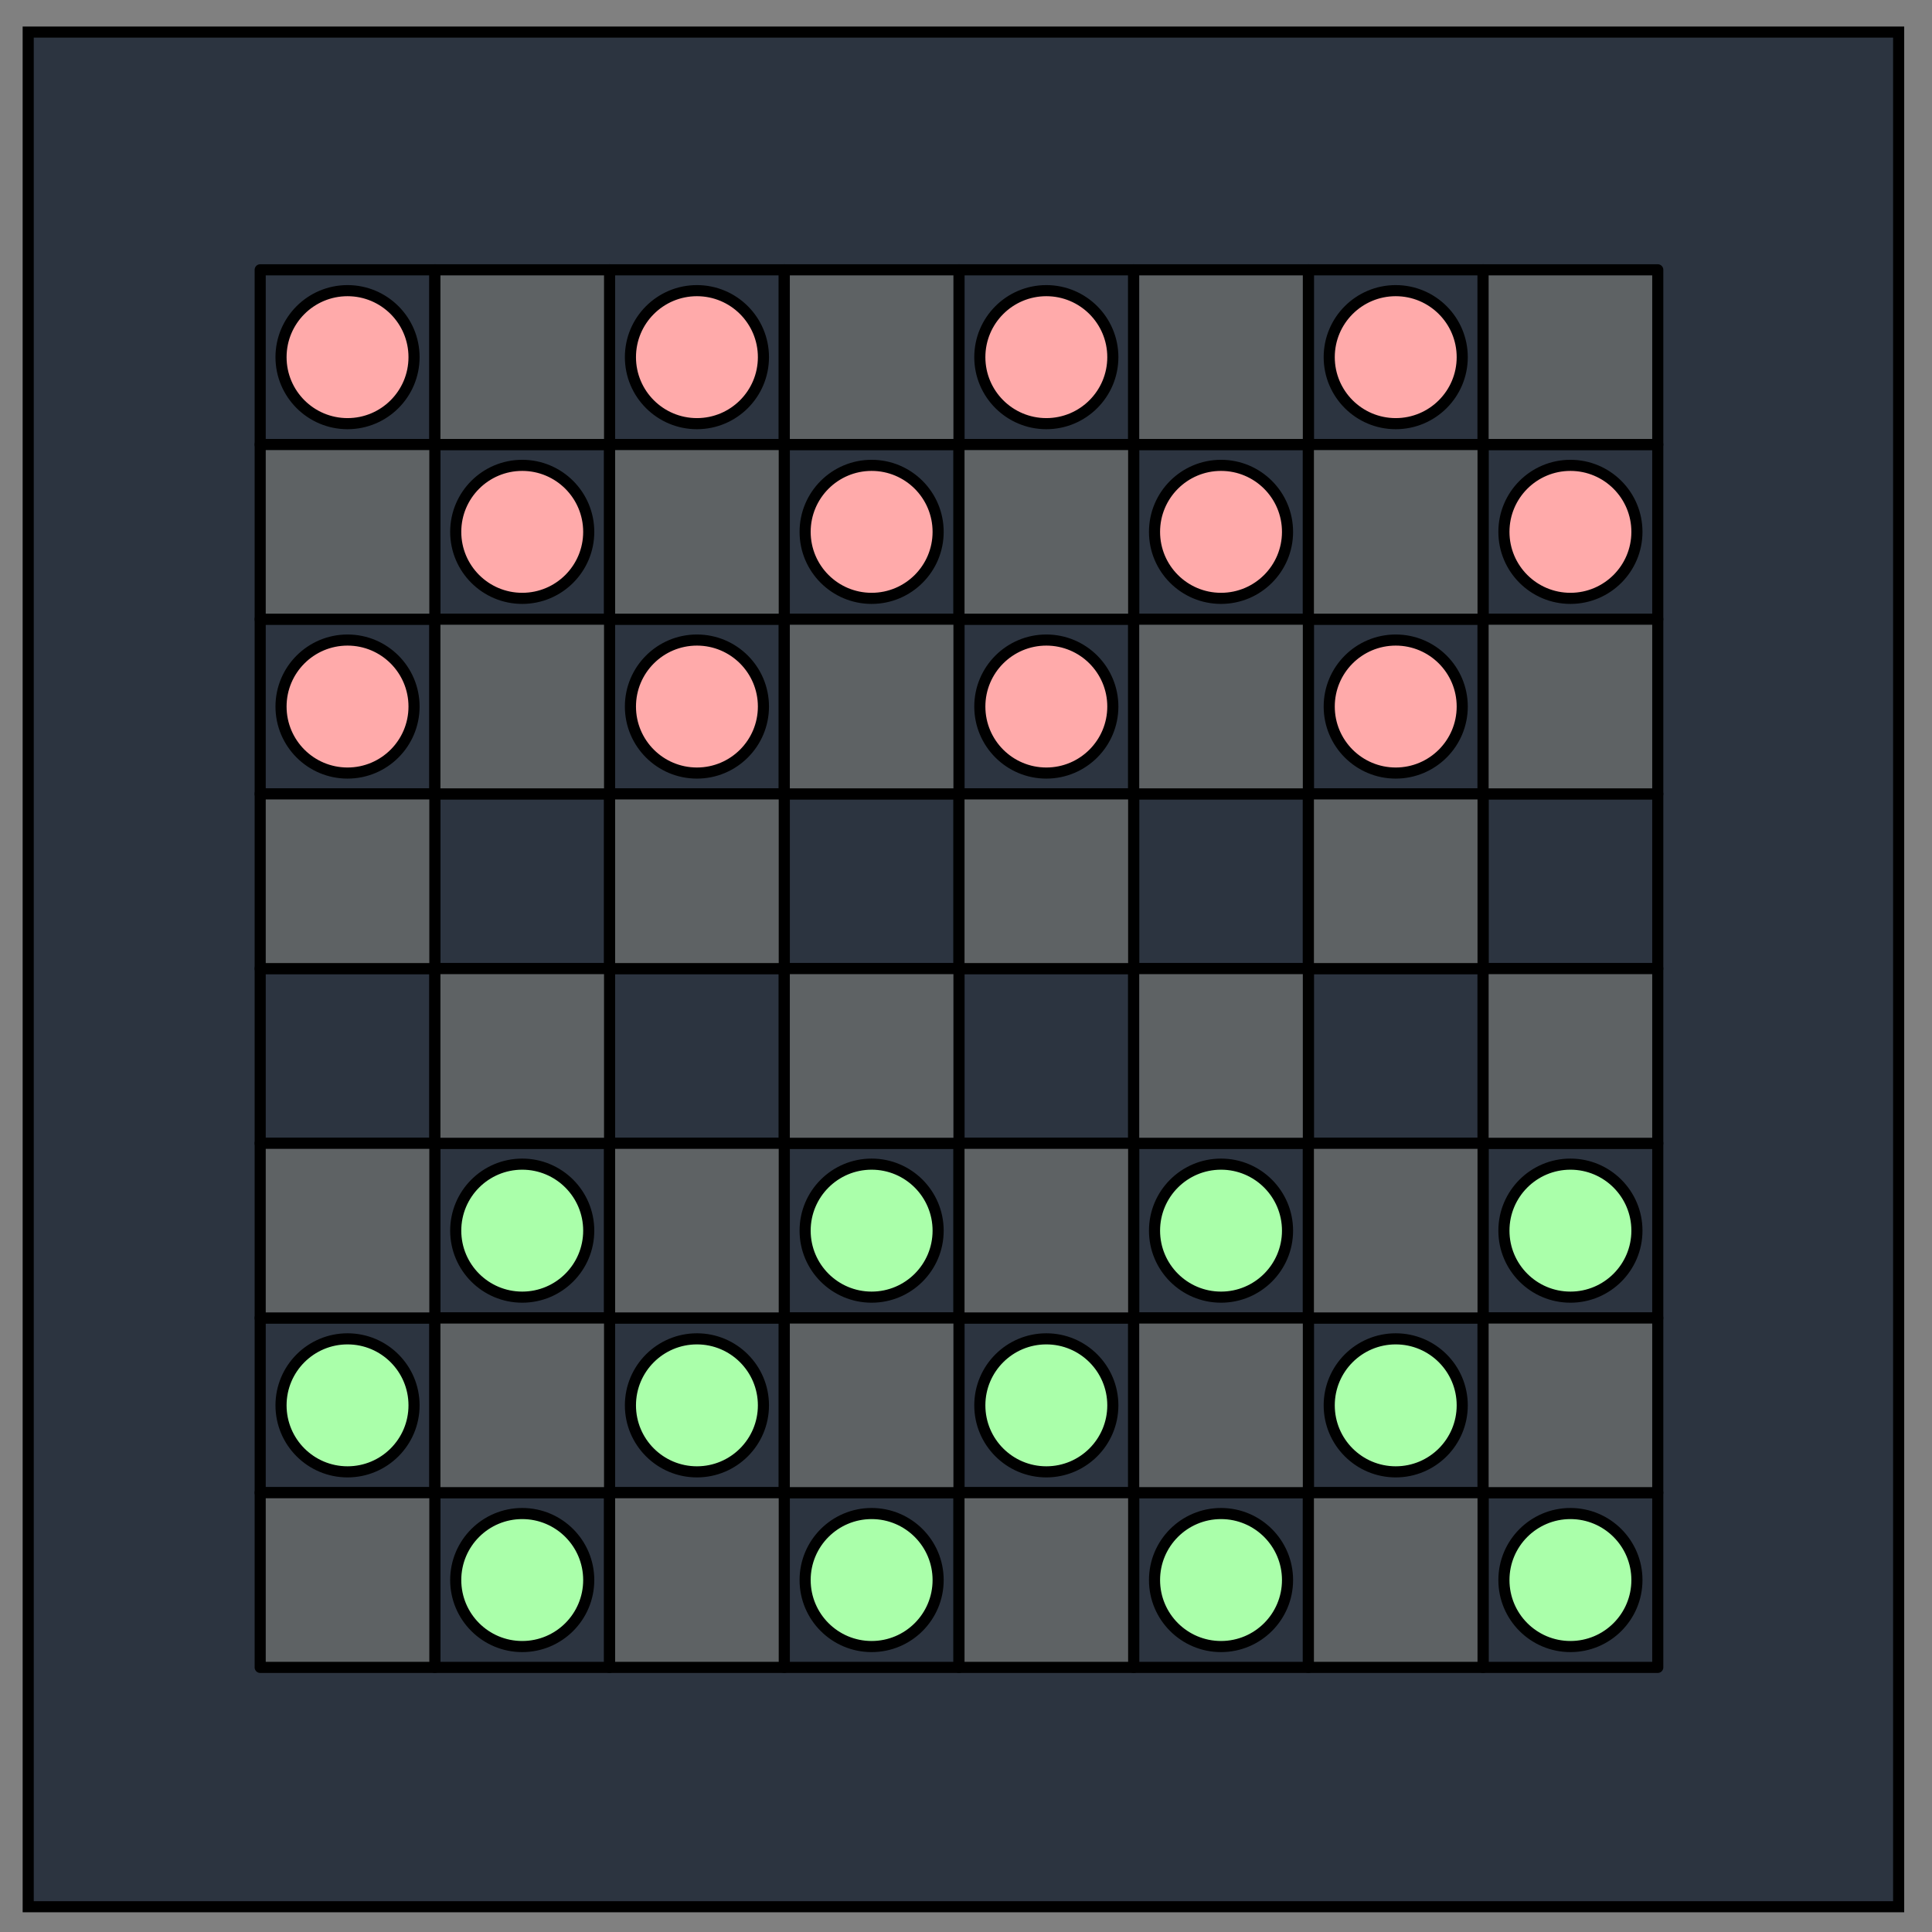 <?xml version="1.0" encoding="UTF-8" standalone="no"?>
<svg
   xmlns:dc="http://purl.org/dc/elements/1.1/"
   xmlns:cc="http://creativecommons.org/ns#"
   xmlns:rdf="http://www.w3.org/1999/02/22-rdf-syntax-ns#"
   xmlns:svg="http://www.w3.org/2000/svg"
   xmlns="http://www.w3.org/2000/svg"
   xmlns:sodipodi="http://sodipodi.sourceforge.net/DTD/sodipodi-0.dtd"
   xmlns:inkscape="http://www.inkscape.org/namespaces/inkscape"
   viewBox="0.0 0.0 348.0 348.0"
   fill="none"
   version="1.1"
   id="svg849"
   sodipodi:docname="Shashki.svg"
   inkscape:version="1.0.1 (3bc2e813f5, 2020-09-07)">
  <rect x="0.0" y="0.0" width="348.0" height="348.0" fill="#808080" stroke="none"/>
  <defs
     id="defs853" />
  <sodipodi:namedview
     pagecolor="#ffffff"
     bordercolor="#666666"
     borderopacity="1"
     objecttolerance="10"
     gridtolerance="10"
     guidetolerance="10"
     inkscape:pageopacity="0"
     inkscape:pageshadow="2"
     inkscape:window-width="1858"
     inkscape:window-height="1057"
     id="namedview851"
     showgrid="false"
     inkscape:snap-bbox="true"
     inkscape:bbox-paths="true"
     inkscape:bbox-nodes="true"
     inkscape:snap-bbox-edge-midpoints="true"
     inkscape:snap-bbox-midpoints="true"
     inkscape:object-paths="true"
     inkscape:snap-intersection-paths="true"
     inkscape:snap-smooth-nodes="true"
     inkscape:snap-midpoints="true"
     inkscape:snap-object-midpoints="true"
     inkscape:snap-center="true"
     inkscape:snap-text-baseline="true"
     inkscape:snap-page="true"
     inkscape:zoom="2.066092"
     inkscape:cx="159.58133"
     inkscape:cy="208.55317"
     inkscape:window-x="54"
     inkscape:window-y="-8"
     inkscape:window-maximized="1"
     inkscape:current-layer="svg849" />
  <path
     d="M5.079 5.776h336.913v337.67H5.08z"
     stroke-width="2"
     stroke="#000"
     id="path845"
     style="stroke-width:2;stroke-miterlimit:4;stroke-dasharray:none;fill:#2c3440;fill-opacity:1" />
  <rect
     style="fill:#2c3440;fill-opacity:1;stroke:#000000;stroke-width:2;stroke-linecap:round;stroke-linejoin:round;stroke-miterlimit:4;stroke-dasharray:none;stroke-opacity:1"
     id="rect871"
     width="31.467"
     height="31.467"
     x="46.865"
     y="48.599" />
  <rect
     style="fill:#2c3440;fill-opacity:1;stroke:#000000;stroke-width:2;stroke-linecap:round;stroke-linejoin:round;stroke-miterlimit:4;stroke-dasharray:none;stroke-opacity:1"
     id="rect871-7"
     width="31.467"
     height="31.467"
     x="78.333"
     y="80.066" />
  <rect
     style="fill:#2c3440;fill-opacity:1;stroke:#000000;stroke-width:2;stroke-linecap:round;stroke-linejoin:round;stroke-miterlimit:4;stroke-dasharray:none;stroke-opacity:1"
     id="rect871-9"
     width="31.467"
     height="31.467"
     x="109.8"
     y="48.599" />
  <rect
     style="fill:#2c3440;fill-opacity:1;stroke:#000000;stroke-width:2;stroke-linecap:round;stroke-linejoin:round;stroke-miterlimit:4;stroke-dasharray:none;stroke-opacity:1"
     id="rect871-7-5"
     width="31.467"
     height="31.467"
     x="141.268"
     y="80.066" />
  <rect
     style="fill:#2c3440;fill-opacity:1;stroke:#000000;stroke-width:2;stroke-linecap:round;stroke-linejoin:round;stroke-miterlimit:4;stroke-dasharray:none;stroke-opacity:1"
     id="rect871-1"
     width="31.467"
     height="31.467"
     x="172.735"
     y="48.599" />
  <rect
     style="fill:#2c3440;fill-opacity:1;stroke:#000000;stroke-width:2;stroke-linecap:round;stroke-linejoin:round;stroke-miterlimit:4;stroke-dasharray:none;stroke-opacity:1"
     id="rect871-7-6"
     width="31.467"
     height="31.467"
     x="204.202"
     y="80.066" />
  <rect
     style="fill:#2c3440;fill-opacity:1;stroke:#000000;stroke-width:2;stroke-linecap:round;stroke-linejoin:round;stroke-miterlimit:4;stroke-dasharray:none;stroke-opacity:1"
     id="rect871-9-5"
     width="31.467"
     height="31.467"
     x="235.67"
     y="48.599" />
  <rect
     style="fill:#2c3440;fill-opacity:1;stroke:#000000;stroke-width:2;stroke-linecap:round;stroke-linejoin:round;stroke-miterlimit:4;stroke-dasharray:none;stroke-opacity:1"
     id="rect871-7-5-2"
     width="31.467"
     height="31.467"
     x="267.137"
     y="80.066" />
  <rect
     style="fill:#2c3440;fill-opacity:1;stroke:#000000;stroke-width:2;stroke-linecap:round;stroke-linejoin:round;stroke-miterlimit:4;stroke-dasharray:none;stroke-opacity:1"
     id="rect871-6"
     width="31.467"
     height="31.467"
     x="46.865"
     y="111.533" />
  <rect
     style="fill:#2c3440;fill-opacity:1;stroke:#000000;stroke-width:2;stroke-linecap:round;stroke-linejoin:round;stroke-miterlimit:4;stroke-dasharray:none;stroke-opacity:1"
     id="rect871-7-68"
     width="31.467"
     height="31.467"
     x="78.333"
     y="143.001" />
  <rect
     style="fill:#2c3440;fill-opacity:1;stroke:#000000;stroke-width:2;stroke-linecap:round;stroke-linejoin:round;stroke-miterlimit:4;stroke-dasharray:none;stroke-opacity:1"
     id="rect871-9-9"
     width="31.467"
     height="31.467"
     x="109.8"
     y="111.533" />
  <rect
     style="fill:#2c3440;fill-opacity:1;stroke:#000000;stroke-width:2;stroke-linecap:round;stroke-linejoin:round;stroke-miterlimit:4;stroke-dasharray:none;stroke-opacity:1"
     id="rect871-7-5-6"
     width="31.467"
     height="31.467"
     x="141.268"
     y="143.001" />
  <rect
     style="fill:#2c3440;fill-opacity:1;stroke:#000000;stroke-width:2;stroke-linecap:round;stroke-linejoin:round;stroke-miterlimit:4;stroke-dasharray:none;stroke-opacity:1"
     id="rect871-1-8"
     width="31.467"
     height="31.467"
     x="172.735"
     y="111.533" />
  <rect
     style="fill:#2c3440;fill-opacity:1;stroke:#000000;stroke-width:2;stroke-linecap:round;stroke-linejoin:round;stroke-miterlimit:4;stroke-dasharray:none;stroke-opacity:1"
     id="rect871-7-6-9"
     width="31.467"
     height="31.467"
     x="204.202"
     y="143.001" />
  <rect
     style="fill:#2c3440;fill-opacity:1;stroke:#000000;stroke-width:2;stroke-linecap:round;stroke-linejoin:round;stroke-miterlimit:4;stroke-dasharray:none;stroke-opacity:1"
     id="rect871-9-5-2"
     width="31.467"
     height="31.467"
     x="235.67"
     y="111.533" />
  <rect
     style="fill:#2c3440;fill-opacity:1;stroke:#000000;stroke-width:2;stroke-linecap:round;stroke-linejoin:round;stroke-miterlimit:4;stroke-dasharray:none;stroke-opacity:1"
     id="rect871-7-5-2-6"
     width="31.467"
     height="31.467"
     x="267.137"
     y="143.001" />
  <rect
     style="fill:#2c3440;fill-opacity:1;stroke:#000000;stroke-width:2;stroke-linecap:round;stroke-linejoin:round;stroke-miterlimit:4;stroke-dasharray:none;stroke-opacity:1"
     id="rect871-96"
     width="31.467"
     height="31.467"
     x="46.865"
     y="174.468" />
  <rect
     style="fill:#2c3440;fill-opacity:1;stroke:#000000;stroke-width:2;stroke-linecap:round;stroke-linejoin:round;stroke-miterlimit:4;stroke-dasharray:none;stroke-opacity:1"
     id="rect871-7-9"
     width="31.467"
     height="31.467"
     x="78.333"
     y="205.936" />
  <rect
     style="fill:#2c3440;fill-opacity:1;stroke:#000000;stroke-width:2;stroke-linecap:round;stroke-linejoin:round;stroke-miterlimit:4;stroke-dasharray:none;stroke-opacity:1"
     id="rect871-9-91"
     width="31.467"
     height="31.467"
     x="109.8"
     y="174.468" />
  <rect
     style="fill:#2c3440;fill-opacity:1;stroke:#000000;stroke-width:2;stroke-linecap:round;stroke-linejoin:round;stroke-miterlimit:4;stroke-dasharray:none;stroke-opacity:1"
     id="rect871-7-5-9"
     width="31.467"
     height="31.467"
     x="141.268"
     y="205.936" />
  <rect
     style="fill:#2c3440;fill-opacity:1;stroke:#000000;stroke-width:2;stroke-linecap:round;stroke-linejoin:round;stroke-miterlimit:4;stroke-dasharray:none;stroke-opacity:1"
     id="rect871-1-6"
     width="31.467"
     height="31.467"
     x="172.735"
     y="174.468" />
  <rect
     style="fill:#2c3440;fill-opacity:1;stroke:#000000;stroke-width:2;stroke-linecap:round;stroke-linejoin:round;stroke-miterlimit:4;stroke-dasharray:none;stroke-opacity:1"
     id="rect871-7-6-94"
     width="31.467"
     height="31.467"
     x="204.202"
     y="205.936" />
  <rect
     style="fill:#2c3440;fill-opacity:1;stroke:#000000;stroke-width:2;stroke-linecap:round;stroke-linejoin:round;stroke-miterlimit:4;stroke-dasharray:none;stroke-opacity:1"
     id="rect871-9-5-9"
     width="31.467"
     height="31.467"
     x="235.67"
     y="174.468" />
  <rect
     style="fill:#2c3440;fill-opacity:1;stroke:#000000;stroke-width:2;stroke-linecap:round;stroke-linejoin:round;stroke-miterlimit:4;stroke-dasharray:none;stroke-opacity:1"
     id="rect871-7-5-2-1"
     width="31.467"
     height="31.467"
     x="267.137"
     y="205.936" />
  <rect
     style="fill:#2c3440;fill-opacity:1;stroke:#000000;stroke-width:2;stroke-linecap:round;stroke-linejoin:round;stroke-miterlimit:4;stroke-dasharray:none;stroke-opacity:1"
     id="rect871-6-6"
     width="31.467"
     height="31.467"
     x="46.865"
     y="237.403" />
  <rect
     style="fill:#2c3440;fill-opacity:1;stroke:#000000;stroke-width:2;stroke-linecap:round;stroke-linejoin:round;stroke-miterlimit:4;stroke-dasharray:none;stroke-opacity:1"
     id="rect871-7-68-6"
     width="31.467"
     height="31.467"
     x="78.333"
     y="268.871" />
  <rect
     style="fill:#2c3440;fill-opacity:1;stroke:#000000;stroke-width:2;stroke-linecap:round;stroke-linejoin:round;stroke-miterlimit:4;stroke-dasharray:none;stroke-opacity:1"
     id="rect871-9-9-0"
     width="31.467"
     height="31.467"
     x="109.8"
     y="237.403" />
  <rect
     style="fill:#2c3440;fill-opacity:1;stroke:#000000;stroke-width:2;stroke-linecap:round;stroke-linejoin:round;stroke-miterlimit:4;stroke-dasharray:none;stroke-opacity:1"
     id="rect871-7-5-6-9"
     width="31.467"
     height="31.467"
     x="141.268"
     y="268.871" />
  <rect
     style="fill:#2c3440;fill-opacity:1;stroke:#000000;stroke-width:2;stroke-linecap:round;stroke-linejoin:round;stroke-miterlimit:4;stroke-dasharray:none;stroke-opacity:1"
     id="rect871-1-8-2"
     width="31.467"
     height="31.467"
     x="172.735"
     y="237.403" />
  <rect
     style="fill:#2c3440;fill-opacity:1;stroke:#000000;stroke-width:2;stroke-linecap:round;stroke-linejoin:round;stroke-miterlimit:4;stroke-dasharray:none;stroke-opacity:1"
     id="rect871-7-6-9-2"
     width="31.467"
     height="31.467"
     x="204.202"
     y="268.871" />
  <rect
     style="fill:#2c3440;fill-opacity:1;stroke:#000000;stroke-width:2;stroke-linecap:round;stroke-linejoin:round;stroke-miterlimit:4;stroke-dasharray:none;stroke-opacity:1"
     id="rect871-9-5-2-2"
     width="31.467"
     height="31.467"
     x="235.67"
     y="237.403" />
  <rect
     style="fill:#2c3440;fill-opacity:1;stroke:#000000;stroke-width:2;stroke-linecap:round;stroke-linejoin:round;stroke-miterlimit:4;stroke-dasharray:none;stroke-opacity:1"
     id="rect871-7-5-2-6-7"
     width="31.467"
     height="31.467"
     x="267.137"
     y="268.871" />
  <rect
     style="fill:#5e6264;fill-opacity:1;stroke:#000000;stroke-width:2;stroke-linecap:round;stroke-linejoin:round;stroke-miterlimit:4;stroke-dasharray:none;stroke-opacity:1"
     id="rect871-96-0"
     width="31.467"
     height="31.467"
     x="78.333"
     y="48.599" />
  <rect
     style="fill:#5e6264;fill-opacity:1;stroke:#000000;stroke-width:2;stroke-linecap:round;stroke-linejoin:round;stroke-miterlimit:4;stroke-dasharray:none;stroke-opacity:1"
     id="rect871-96-0-4"
     width="31.467"
     height="31.467"
     x="141.268"
     y="48.599" />
  <rect
     style="fill:#5e6264;fill-opacity:1;stroke:#000000;stroke-width:2;stroke-linecap:round;stroke-linejoin:round;stroke-miterlimit:4;stroke-dasharray:none;stroke-opacity:1"
     id="rect871-96-0-8"
     width="31.467"
     height="31.467"
     x="204.202"
     y="48.599" />
  <rect
     style="fill:#5e6264;fill-opacity:1;stroke:#000000;stroke-width:2;stroke-linecap:round;stroke-linejoin:round;stroke-miterlimit:4;stroke-dasharray:none;stroke-opacity:1"
     id="rect871-96-0-4-2"
     width="31.467"
     height="31.467"
     x="267.137"
     y="48.599" />
  <rect
     style="fill:#5e6264;fill-opacity:1;stroke:#000000;stroke-width:2;stroke-linecap:round;stroke-linejoin:round;stroke-miterlimit:4;stroke-dasharray:none;stroke-opacity:1"
     id="rect871-96-0-1"
     width="31.467"
     height="31.467"
     x="46.865"
     y="80.066" />
  <rect
     style="fill:#5e6264;fill-opacity:1;stroke:#000000;stroke-width:2;stroke-linecap:round;stroke-linejoin:round;stroke-miterlimit:4;stroke-dasharray:none;stroke-opacity:1"
     id="rect871-96-0-4-8"
     width="31.467"
     height="31.467"
     x="109.8"
     y="80.066" />
  <rect
     style="fill:#5e6264;fill-opacity:1;stroke:#000000;stroke-width:2;stroke-linecap:round;stroke-linejoin:round;stroke-miterlimit:4;stroke-dasharray:none;stroke-opacity:1"
     id="rect871-96-0-8-6"
     width="31.467"
     height="31.467"
     x="172.735"
     y="80.066" />
  <rect
     style="fill:#5e6264;fill-opacity:1;stroke:#000000;stroke-width:2;stroke-linecap:round;stroke-linejoin:round;stroke-miterlimit:4;stroke-dasharray:none;stroke-opacity:1"
     id="rect871-96-0-4-2-8"
     width="31.467"
     height="31.467"
     x="235.67"
     y="80.066" />
  <rect
     style="fill:#5e6264;fill-opacity:1;stroke:#000000;stroke-width:2;stroke-linecap:round;stroke-linejoin:round;stroke-miterlimit:4;stroke-dasharray:none;stroke-opacity:1"
     id="rect871-96-0-7"
     width="31.467"
     height="31.467"
     x="78.333"
     y="111.533" />
  <rect
     style="fill:#5e6264;fill-opacity:1;stroke:#000000;stroke-width:2;stroke-linecap:round;stroke-linejoin:round;stroke-miterlimit:4;stroke-dasharray:none;stroke-opacity:1"
     id="rect871-96-0-4-4"
     width="31.467"
     height="31.467"
     x="141.268"
     y="111.533" />
  <rect
     style="fill:#5e6264;fill-opacity:1;stroke:#000000;stroke-width:2;stroke-linecap:round;stroke-linejoin:round;stroke-miterlimit:4;stroke-dasharray:none;stroke-opacity:1"
     id="rect871-96-0-8-8"
     width="31.467"
     height="31.467"
     x="204.202"
     y="111.533" />
  <rect
     style="fill:#5e6264;fill-opacity:1;stroke:#000000;stroke-width:2;stroke-linecap:round;stroke-linejoin:round;stroke-miterlimit:4;stroke-dasharray:none;stroke-opacity:1"
     id="rect871-96-0-4-2-2"
     width="31.467"
     height="31.467"
     x="267.137"
     y="111.533" />
  <rect
     style="fill:#5e6264;fill-opacity:1;stroke:#000000;stroke-width:2;stroke-linecap:round;stroke-linejoin:round;stroke-miterlimit:4;stroke-dasharray:none;stroke-opacity:1"
     id="rect871-96-0-0"
     width="31.467"
     height="31.467"
     x="46.865"
     y="143.001" />
  <rect
     style="fill:#5e6264;fill-opacity:1;stroke:#000000;stroke-width:2;stroke-linecap:round;stroke-linejoin:round;stroke-miterlimit:4;stroke-dasharray:none;stroke-opacity:1"
     id="rect871-96-0-4-7"
     width="31.467"
     height="31.467"
     x="109.8"
     y="143.001" />
  <rect
     style="fill:#5e6264;fill-opacity:1;stroke:#000000;stroke-width:2;stroke-linecap:round;stroke-linejoin:round;stroke-miterlimit:4;stroke-dasharray:none;stroke-opacity:1"
     id="rect871-96-0-8-4"
     width="31.467"
     height="31.467"
     x="172.735"
     y="143.001" />
  <rect
     style="fill:#5e6264;fill-opacity:1;stroke:#000000;stroke-width:2;stroke-linecap:round;stroke-linejoin:round;stroke-miterlimit:4;stroke-dasharray:none;stroke-opacity:1"
     id="rect871-96-0-4-2-5"
     width="31.467"
     height="31.467"
     x="235.67"
     y="143.001" />
  <rect
     style="fill:#5e6264;fill-opacity:1;stroke:#000000;stroke-width:2;stroke-linecap:round;stroke-linejoin:round;stroke-miterlimit:4;stroke-dasharray:none;stroke-opacity:1"
     id="rect871-96-0-44"
     width="31.467"
     height="31.467"
     x="78.333"
     y="174.468" />
  <rect
     style="fill:#5e6264;fill-opacity:1;stroke:#000000;stroke-width:2;stroke-linecap:round;stroke-linejoin:round;stroke-miterlimit:4;stroke-dasharray:none;stroke-opacity:1"
     id="rect871-96-0-4-47"
     width="31.467"
     height="31.467"
     x="141.268"
     y="174.468" />
  <rect
     style="fill:#5e6264;fill-opacity:1;stroke:#000000;stroke-width:2;stroke-linecap:round;stroke-linejoin:round;stroke-miterlimit:4;stroke-dasharray:none;stroke-opacity:1"
     id="rect871-96-0-8-1"
     width="31.467"
     height="31.467"
     x="204.202"
     y="174.468" />
  <rect
     style="fill:#5e6264;fill-opacity:1;stroke:#000000;stroke-width:2;stroke-linecap:round;stroke-linejoin:round;stroke-miterlimit:4;stroke-dasharray:none;stroke-opacity:1"
     id="rect871-96-0-4-2-22"
     width="31.467"
     height="31.467"
     x="267.137"
     y="174.468" />
  <rect
     style="fill:#5e6264;fill-opacity:1;stroke:#000000;stroke-width:2;stroke-linecap:round;stroke-linejoin:round;stroke-miterlimit:4;stroke-dasharray:none;stroke-opacity:1"
     id="rect871-96-0-87"
     width="31.467"
     height="31.467"
     x="46.865"
     y="205.936" />
  <rect
     style="fill:#5e6264;fill-opacity:1;stroke:#000000;stroke-width:2;stroke-linecap:round;stroke-linejoin:round;stroke-miterlimit:4;stroke-dasharray:none;stroke-opacity:1"
     id="rect871-96-0-4-5"
     width="31.467"
     height="31.467"
     x="109.8"
     y="205.936" />
  <rect
     style="fill:#5e6264;fill-opacity:1;stroke:#000000;stroke-width:2;stroke-linecap:round;stroke-linejoin:round;stroke-miterlimit:4;stroke-dasharray:none;stroke-opacity:1"
     id="rect871-96-0-8-11"
     width="31.467"
     height="31.467"
     x="172.735"
     y="205.936" />
  <rect
     style="fill:#5e6264;fill-opacity:1;stroke:#000000;stroke-width:2;stroke-linecap:round;stroke-linejoin:round;stroke-miterlimit:4;stroke-dasharray:none;stroke-opacity:1"
     id="rect871-96-0-4-2-0"
     width="31.467"
     height="31.467"
     x="235.67"
     y="205.936" />
  <rect
     style="fill:#5e6264;fill-opacity:1;stroke:#000000;stroke-width:2;stroke-linecap:round;stroke-linejoin:round;stroke-miterlimit:4;stroke-dasharray:none;stroke-opacity:1"
     id="rect871-96-0-5"
     width="31.467"
     height="31.467"
     x="78.333"
     y="237.403" />
  <rect
     style="fill:#5e6264;fill-opacity:1;stroke:#000000;stroke-width:2;stroke-linecap:round;stroke-linejoin:round;stroke-miterlimit:4;stroke-dasharray:none;stroke-opacity:1"
     id="rect871-96-0-4-6"
     width="31.467"
     height="31.467"
     x="141.268"
     y="237.403" />
  <rect
     style="fill:#5e6264;fill-opacity:1;stroke:#000000;stroke-width:2;stroke-linecap:round;stroke-linejoin:round;stroke-miterlimit:4;stroke-dasharray:none;stroke-opacity:1"
     id="rect871-96-0-8-12"
     width="31.467"
     height="31.467"
     x="204.202"
     y="237.403" />
  <rect
     style="fill:#5e6264;fill-opacity:1;stroke:#000000;stroke-width:2;stroke-linecap:round;stroke-linejoin:round;stroke-miterlimit:4;stroke-dasharray:none;stroke-opacity:1"
     id="rect871-96-0-4-2-4"
     width="31.467"
     height="31.467"
     x="267.137"
     y="237.403" />
  <rect
     style="fill:#5e6264;fill-opacity:1;stroke:#000000;stroke-width:2;stroke-linecap:round;stroke-linejoin:round;stroke-miterlimit:4;stroke-dasharray:none;stroke-opacity:1"
     id="rect871-96-0-17"
     width="31.467"
     height="31.467"
     x="46.865"
     y="268.871" />
  <rect
     style="fill:#5e6264;fill-opacity:1;stroke:#000000;stroke-width:2;stroke-linecap:round;stroke-linejoin:round;stroke-miterlimit:4;stroke-dasharray:none;stroke-opacity:1"
     id="rect871-96-0-4-9"
     width="31.467"
     height="31.467"
     x="109.8"
     y="268.871" />
  <rect
     style="fill:#5e6264;fill-opacity:1;stroke:#000000;stroke-width:2;stroke-linecap:round;stroke-linejoin:round;stroke-miterlimit:4;stroke-dasharray:none;stroke-opacity:1"
     id="rect871-96-0-8-81"
     width="31.467"
     height="31.467"
     x="172.735"
     y="268.871" />
  <rect
     style="fill:#5e6264;fill-opacity:1;stroke:#000000;stroke-width:2;stroke-linecap:round;stroke-linejoin:round;stroke-miterlimit:4;stroke-dasharray:none;stroke-opacity:1"
     id="rect871-96-0-4-2-05"
     width="31.467"
     height="31.467"
     x="235.67"
     y="268.871" />
  <circle
     style="fill:#ffaaaa;fill-opacity:1;stroke:#000000;stroke-width:2;stroke-linecap:round;stroke-linejoin:round;stroke-miterlimit:4;stroke-dasharray:none;stroke-opacity:1"
     id="path1170"
     cx="62.599"
     cy="64.332"
     r="11.979" />
  <circle
     style="fill:#ffaaaa;fill-opacity:1;stroke:#000000;stroke-width:2;stroke-linecap:round;stroke-linejoin:round;stroke-miterlimit:4;stroke-dasharray:none;stroke-opacity:1"
     id="path1170-3"
     cx="94.066"
     cy="95.8"
     r="11.979" />
  <circle
     style="fill:#ffaaaa;fill-opacity:1;stroke:#000000;stroke-width:2;stroke-linecap:round;stroke-linejoin:round;stroke-miterlimit:4;stroke-dasharray:none;stroke-opacity:1"
     id="path1170-8"
     cx="125.534"
     cy="64.332"
     r="11.979" />
  <circle
     style="fill:#ffaaaa;fill-opacity:1;stroke:#000000;stroke-width:2;stroke-linecap:round;stroke-linejoin:round;stroke-miterlimit:4;stroke-dasharray:none;stroke-opacity:1"
     id="path1170-1"
     cx="188.469"
     cy="64.332"
     r="11.979" />
  <circle
     style="fill:#ffaaaa;fill-opacity:1;stroke:#000000;stroke-width:2;stroke-linecap:round;stroke-linejoin:round;stroke-miterlimit:4;stroke-dasharray:none;stroke-opacity:1"
     id="path1170-3-9"
     cx="219.936"
     cy="95.8"
     r="11.979" />
  <circle
     style="fill:#ffaaaa;fill-opacity:1;stroke:#000000;stroke-width:2;stroke-linecap:round;stroke-linejoin:round;stroke-miterlimit:4;stroke-dasharray:none;stroke-opacity:1"
     id="path1170-8-2"
     cx="251.404"
     cy="64.332"
     r="11.979" />
  <circle
     style="fill:#ffaaaa;fill-opacity:1;stroke:#000000;stroke-width:2;stroke-linecap:round;stroke-linejoin:round;stroke-miterlimit:4;stroke-dasharray:none;stroke-opacity:1"
     id="path1170-1-2"
     cx="282.871"
     cy="95.8"
     r="11.979" />
  <circle
     style="fill:#ffaaaa;fill-opacity:1;stroke:#000000;stroke-width:2;stroke-linecap:round;stroke-linejoin:round;stroke-miterlimit:4;stroke-dasharray:none;stroke-opacity:1"
     id="path1170-1-6"
     cx="157.001"
     cy="95.8"
     r="11.979" />
  <circle
     style="fill:#ffaaaa;fill-opacity:1;stroke:#000000;stroke-width:2;stroke-linecap:round;stroke-linejoin:round;stroke-miterlimit:4;stroke-dasharray:none;stroke-opacity:1"
     id="path1170-3-1"
     cx="62.599"
     cy="127.267"
     r="11.979" />
  <circle
     style="fill:#ffaaaa;fill-opacity:1;stroke:#000000;stroke-width:2;stroke-linecap:round;stroke-linejoin:round;stroke-miterlimit:4;stroke-dasharray:none;stroke-opacity:1"
     id="path1170-3-9-2"
     cx="188.469"
     cy="127.267"
     r="11.979" />
  <circle
     style="fill:#ffaaaa;fill-opacity:1;stroke:#000000;stroke-width:2;stroke-linecap:round;stroke-linejoin:round;stroke-miterlimit:4;stroke-dasharray:none;stroke-opacity:1"
     id="path1170-1-2-3"
     cx="251.404"
     cy="127.267"
     r="11.979" />
  <circle
     style="fill:#ffaaaa;fill-opacity:1;stroke:#000000;stroke-width:2;stroke-linecap:round;stroke-linejoin:round;stroke-miterlimit:4;stroke-dasharray:none;stroke-opacity:1"
     id="path1170-1-6-6"
     cx="125.534"
     cy="127.267"
     r="11.979" />
  <circle
     style="fill:#aaffaa;fill-opacity:1;stroke:#000000;stroke-width:2;stroke-linecap:round;stroke-linejoin:round;stroke-miterlimit:4;stroke-dasharray:none;stroke-opacity:1"
     id="path1170-19"
     cx="-282.871"
     cy="221.669"
     r="11.979"
     transform="scale(-1,1)" />
  <circle
     style="fill:#aaffaa;fill-opacity:1;stroke:#000000;stroke-width:2;stroke-linecap:round;stroke-linejoin:round;stroke-miterlimit:4;stroke-dasharray:none;stroke-opacity:1"
     id="path1170-3-8"
     cx="-251.404"
     cy="253.137"
     r="11.979"
     transform="scale(-1,1)" />
  <circle
     style="fill:#aaffaa;fill-opacity:1;stroke:#000000;stroke-width:2;stroke-linecap:round;stroke-linejoin:round;stroke-miterlimit:4;stroke-dasharray:none;stroke-opacity:1"
     id="path1170-8-3"
     cx="-219.936"
     cy="221.669"
     r="11.979"
     transform="scale(-1,1)" />
  <circle
     style="fill:#aaffaa;fill-opacity:1;stroke:#000000;stroke-width:2;stroke-linecap:round;stroke-linejoin:round;stroke-miterlimit:4;stroke-dasharray:none;stroke-opacity:1"
     id="path1170-1-28"
     cx="-157.001"
     cy="221.669"
     r="11.979"
     transform="scale(-1,1)" />
  <circle
     style="fill:#aaffaa;fill-opacity:1;stroke:#000000;stroke-width:2;stroke-linecap:round;stroke-linejoin:round;stroke-miterlimit:4;stroke-dasharray:none;stroke-opacity:1"
     id="path1170-3-9-3"
     cx="-125.534"
     cy="253.137"
     r="11.979"
     transform="scale(-1,1)" />
  <circle
     style="fill:#aaffaa;fill-opacity:1;stroke:#000000;stroke-width:2;stroke-linecap:round;stroke-linejoin:round;stroke-miterlimit:4;stroke-dasharray:none;stroke-opacity:1"
     id="path1170-8-2-3"
     cx="-94.066"
     cy="221.669"
     r="11.979"
     transform="scale(-1,1)" />
  <circle
     style="fill:#aaffaa;fill-opacity:1;stroke:#000000;stroke-width:2;stroke-linecap:round;stroke-linejoin:round;stroke-miterlimit:4;stroke-dasharray:none;stroke-opacity:1"
     id="path1170-1-2-6"
     cx="-62.599"
     cy="253.137"
     r="11.979"
     transform="scale(-1,1)" />
  <circle
     style="fill:#aaffaa;fill-opacity:1;stroke:#000000;stroke-width:2;stroke-linecap:round;stroke-linejoin:round;stroke-miterlimit:4;stroke-dasharray:none;stroke-opacity:1"
     id="path1170-1-6-0"
     cx="-188.469"
     cy="253.137"
     r="11.979"
     transform="scale(-1,1)" />
  <circle
     style="fill:#aaffaa;fill-opacity:1;stroke:#000000;stroke-width:2;stroke-linecap:round;stroke-linejoin:round;stroke-miterlimit:4;stroke-dasharray:none;stroke-opacity:1"
     id="path1170-3-1-2"
     cx="-282.871"
     cy="284.604"
     r="11.979"
     transform="scale(-1,1)" />
  <circle
     style="fill:#aaffaa;fill-opacity:1;stroke:#000000;stroke-width:2;stroke-linecap:round;stroke-linejoin:round;stroke-miterlimit:4;stroke-dasharray:none;stroke-opacity:1"
     id="path1170-3-9-2-9"
     cx="-157.001"
     cy="284.604"
     r="11.979"
     transform="scale(-1,1)" />
  <circle
     style="fill:#aaffaa;fill-opacity:1;stroke:#000000;stroke-width:2;stroke-linecap:round;stroke-linejoin:round;stroke-miterlimit:4;stroke-dasharray:none;stroke-opacity:1"
     id="path1170-1-2-3-5"
     cx="-94.066"
     cy="284.604"
     r="11.979"
     transform="scale(-1,1)" />
  <circle
     style="fill:#aaffaa;fill-opacity:1;stroke:#000000;stroke-width:2;stroke-linecap:round;stroke-linejoin:round;stroke-miterlimit:4;stroke-dasharray:none;stroke-opacity:1"
     id="path1170-1-6-6-2"
     cx="-219.936"
     cy="284.604"
     r="11.979"
     transform="scale(-1,1)" />
</svg>
